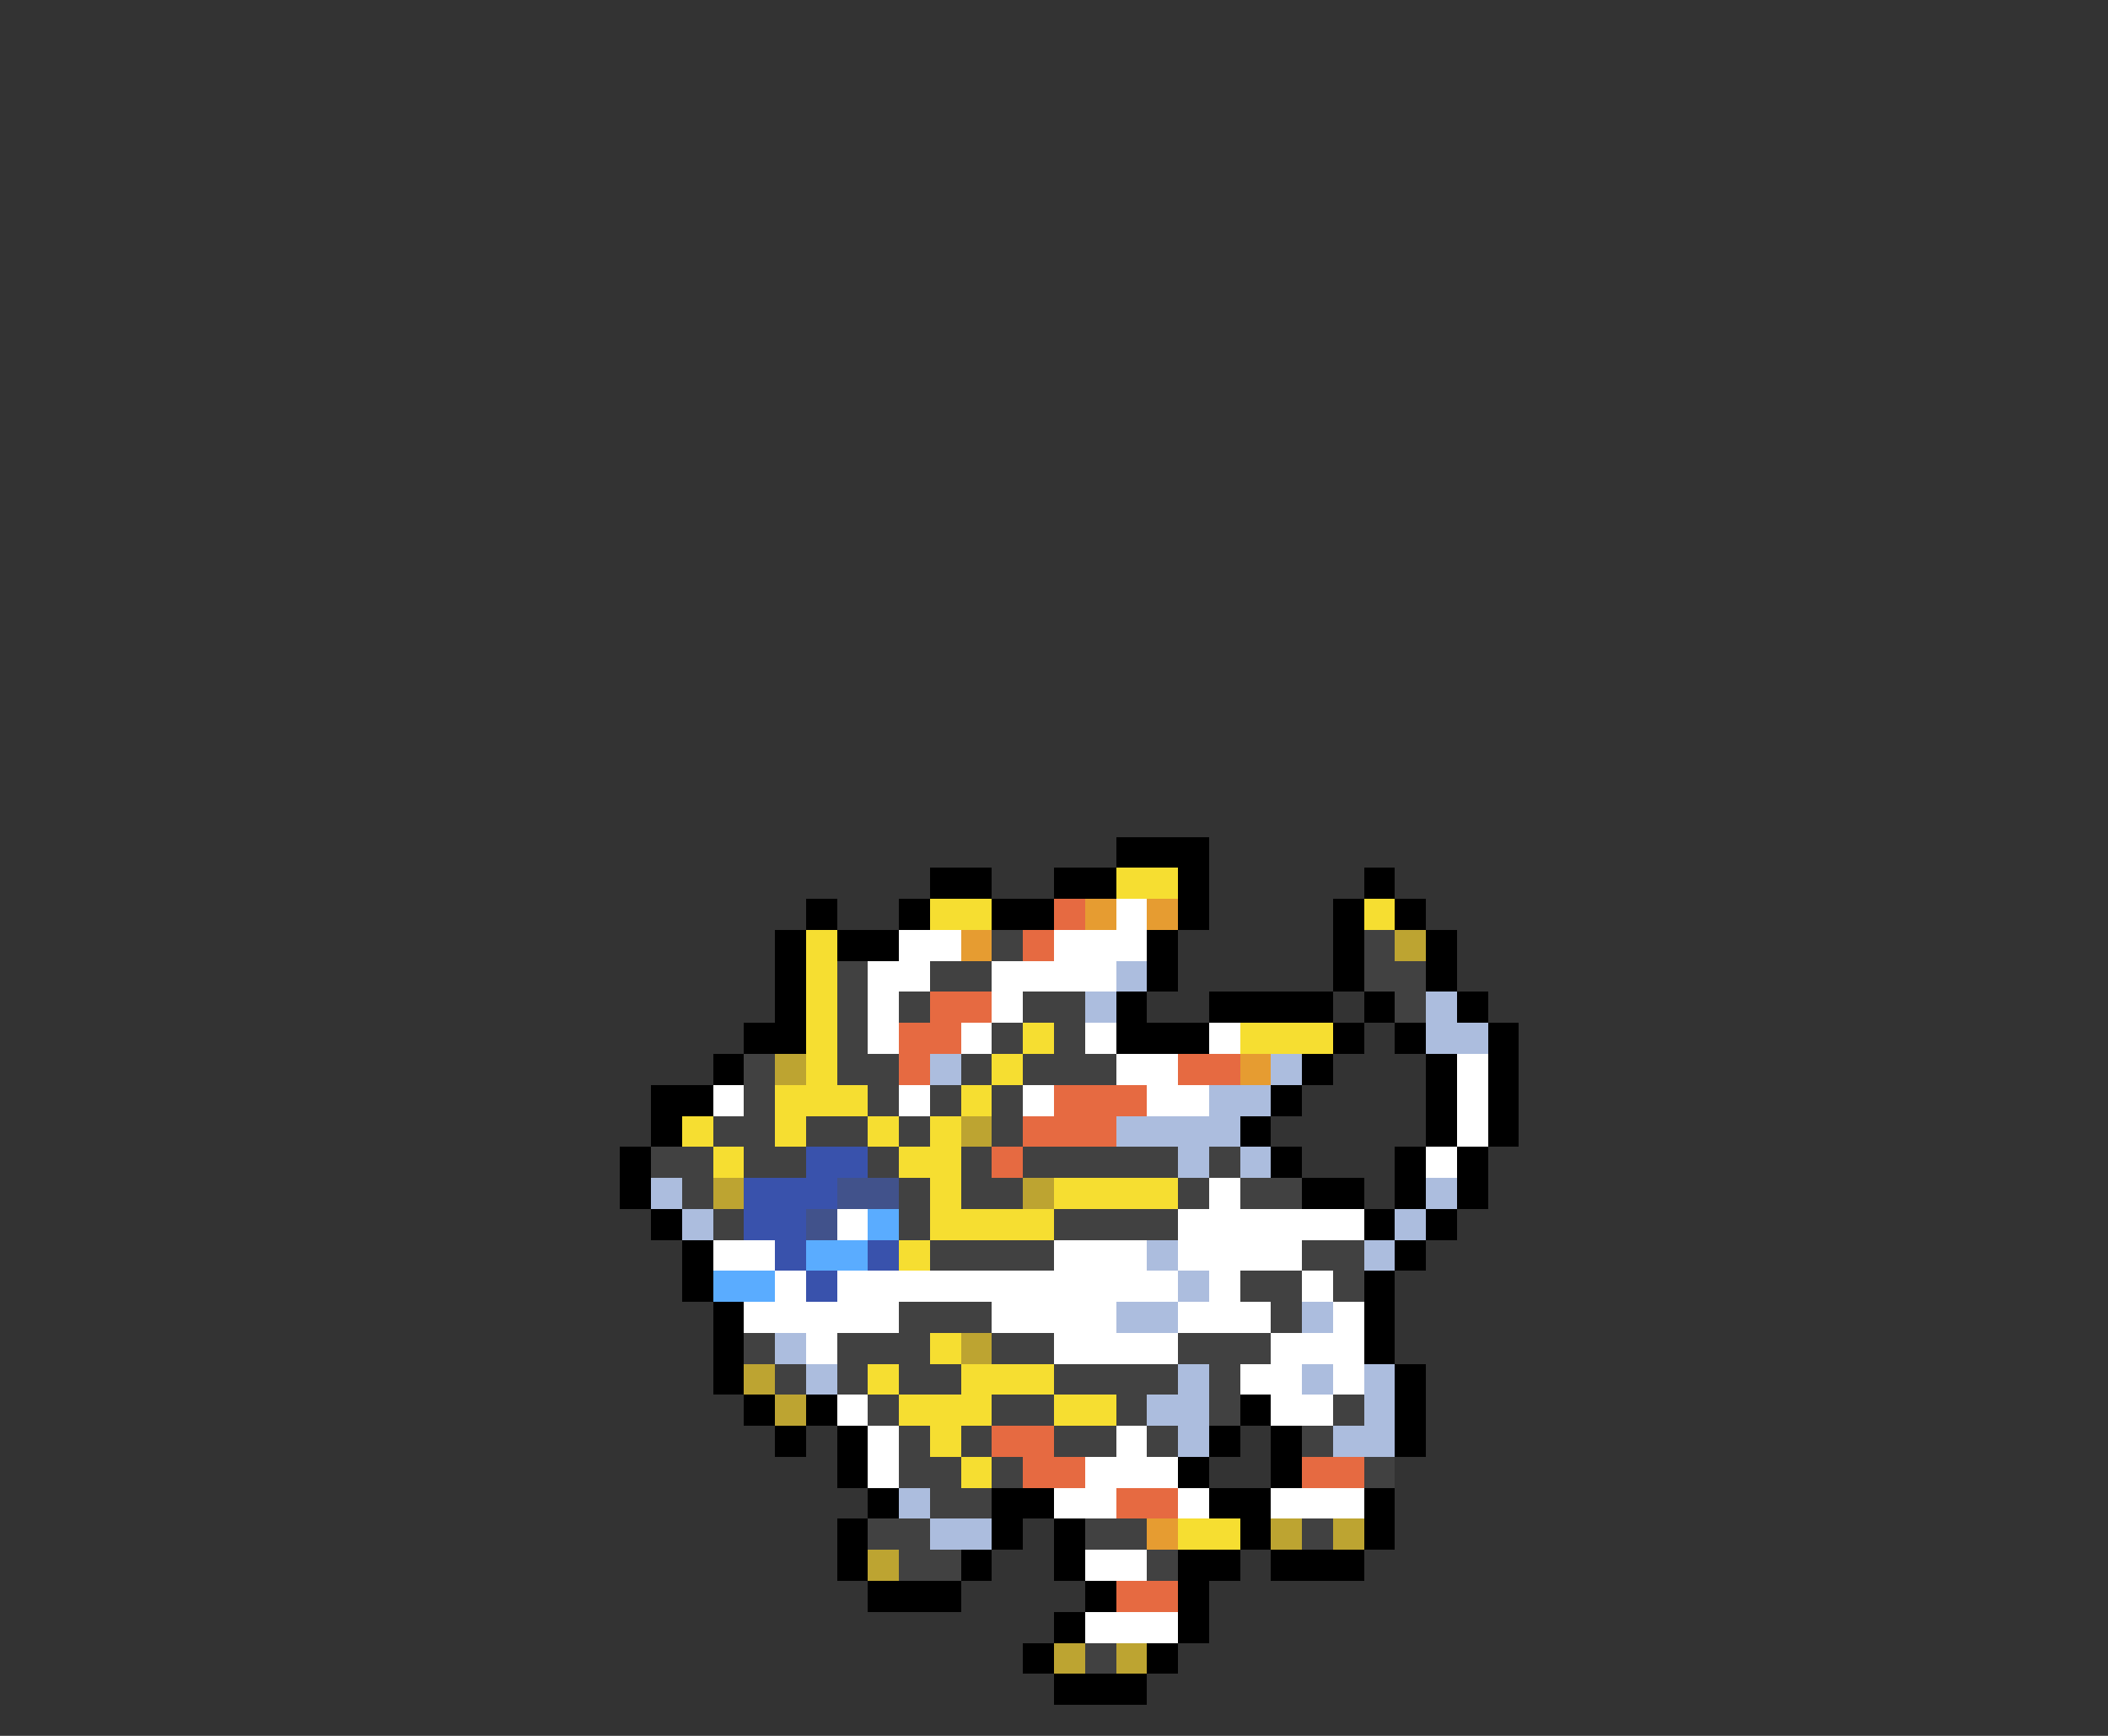 <svg xmlns="http://www.w3.org/2000/svg" viewBox="0 -0.5 68 56" shape-rendering="crispEdges">
<rect x="0" y="-0.5" width="68" height="56" fill="#333333" stroke="none"/>
<path stroke="#000000" d="M36 27h3M30 28h2M34 28h2M38 28h1M44 28h1M26 29h1M29 29h1M32 29h2M38 29h1M43 29h1M45 29h1M25 30h1M27 30h2M37 30h1M43 30h1M46 30h1M25 31h1M37 31h1M43 31h1M46 31h1M25 32h1M36 32h1M39 32h4M44 32h1M47 32h1M24 33h2M36 33h3M43 33h1M45 33h1M48 33h1M23 34h1M42 34h1M46 34h1M48 34h1M21 35h2M41 35h1M46 35h1M48 35h1M21 36h1M40 36h1M46 36h1M48 36h1M20 37h1M41 37h1M45 37h1M47 37h1M20 38h1M42 38h2M45 38h1M47 38h1M21 39h1M44 39h1M46 39h1M22 40h1M45 40h1M22 41h1M44 41h1M23 42h1M44 42h1M23 43h1M44 43h1M23 44h1M45 44h1M24 45h1M26 45h1M40 45h1M45 45h1M25 46h1M27 46h1M39 46h1M41 46h1M45 46h1M27 47h1M38 47h1M41 47h1M28 48h1M32 48h2M39 48h2M44 48h1M27 49h1M32 49h1M34 49h1M40 49h1M44 49h1M27 50h1M31 50h1M34 50h1M38 50h2M41 50h3M28 51h3M35 51h1M38 51h1M34 52h1M38 52h1M33 53h1M37 53h1M34 54h3" />
<path stroke="#f6de31" d="M36 28h2M30 29h2M44 29h1M26 30h1M26 31h1M26 32h1M26 33h1M33 33h1M40 33h3M26 34h1M32 34h1M25 35h3M31 35h1M22 36h1M25 36h1M28 36h1M30 36h1M23 37h1M29 37h2M30 38h1M34 38h4M30 39h4M29 40h1M30 43h1M28 44h1M31 44h3M29 45h3M34 45h2M30 46h1M31 47h1M38 49h2" />
<path stroke="#e66a41" d="M34 29h1M33 30h1M30 32h2M29 33h2M29 34h1M38 34h2M34 35h3M33 36h3M32 37h1M32 46h2M33 47h2M42 47h2M36 48h2M36 51h2" />
<path stroke="#e69c31" d="M35 29h1M37 29h1M31 30h1M40 34h1M37 49h1" />
<path stroke="#ffffff" d="M36 29h1M29 30h2M34 30h3M28 31h2M32 31h4M28 32h1M32 32h1M28 33h1M31 33h1M35 33h1M39 33h1M36 34h2M47 34h1M23 35h1M29 35h1M33 35h1M37 35h2M47 35h1M47 36h1M46 37h1M39 38h1M27 39h1M38 39h6M23 40h2M34 40h3M38 40h4M25 41h1M27 41h11M39 41h1M42 41h1M24 42h5M32 42h4M38 42h3M43 42h1M26 43h1M34 43h4M41 43h3M40 44h2M43 44h1M27 45h1M41 45h2M28 46h1M36 46h1M28 47h1M35 47h3M34 48h2M38 48h1M41 48h3M35 50h2M35 52h3" />
<path stroke="#414141" d="M32 30h1M44 30h1M27 31h1M30 31h2M44 31h2M27 32h1M29 32h1M33 32h2M45 32h1M27 33h1M32 33h1M34 33h1M24 34h1M27 34h2M31 34h1M33 34h3M24 35h1M28 35h1M30 35h1M32 35h1M23 36h2M26 36h2M29 36h1M32 36h1M21 37h2M24 37h2M28 37h1M31 37h1M33 37h5M39 37h1M22 38h1M29 38h1M31 38h2M38 38h1M40 38h2M23 39h1M29 39h1M34 39h4M30 40h4M42 40h2M40 41h2M43 41h1M29 42h3M41 42h1M24 43h1M27 43h3M32 43h2M38 43h3M25 44h1M27 44h1M29 44h2M34 44h4M39 44h1M28 45h1M32 45h2M36 45h1M39 45h1M43 45h1M29 46h1M31 46h1M34 46h2M37 46h1M42 46h1M29 47h2M32 47h1M44 47h1M30 48h2M28 49h2M35 49h2M42 49h1M29 50h2M37 50h1M35 53h1" />
<path stroke="#bda431" d="M45 30h1M25 34h1M31 36h1M23 38h1M33 38h1M31 43h1M24 44h1M25 45h1M41 49h1M43 49h1M28 50h1M34 53h1M36 53h1" />
<path stroke="#acbdde" d="M36 31h1M35 32h1M46 32h1M46 33h2M30 34h1M41 34h1M39 35h2M36 36h4M38 37h1M40 37h1M21 38h1M46 38h1M22 39h1M45 39h1M37 40h1M44 40h1M38 41h1M36 42h2M42 42h1M25 43h1M26 44h1M38 44h1M42 44h1M44 44h1M37 45h2M44 45h1M38 46h1M43 46h2M29 48h1M30 49h2" />
<path stroke="#3952ac" d="M26 37h2M24 38h3M24 39h2M25 40h1M28 40h1M26 41h1" />
<path stroke="#41528b" d="M27 38h2M26 39h1" />
<path stroke="#5aacff" d="M28 39h1M26 40h2M23 41h2" />
</svg>